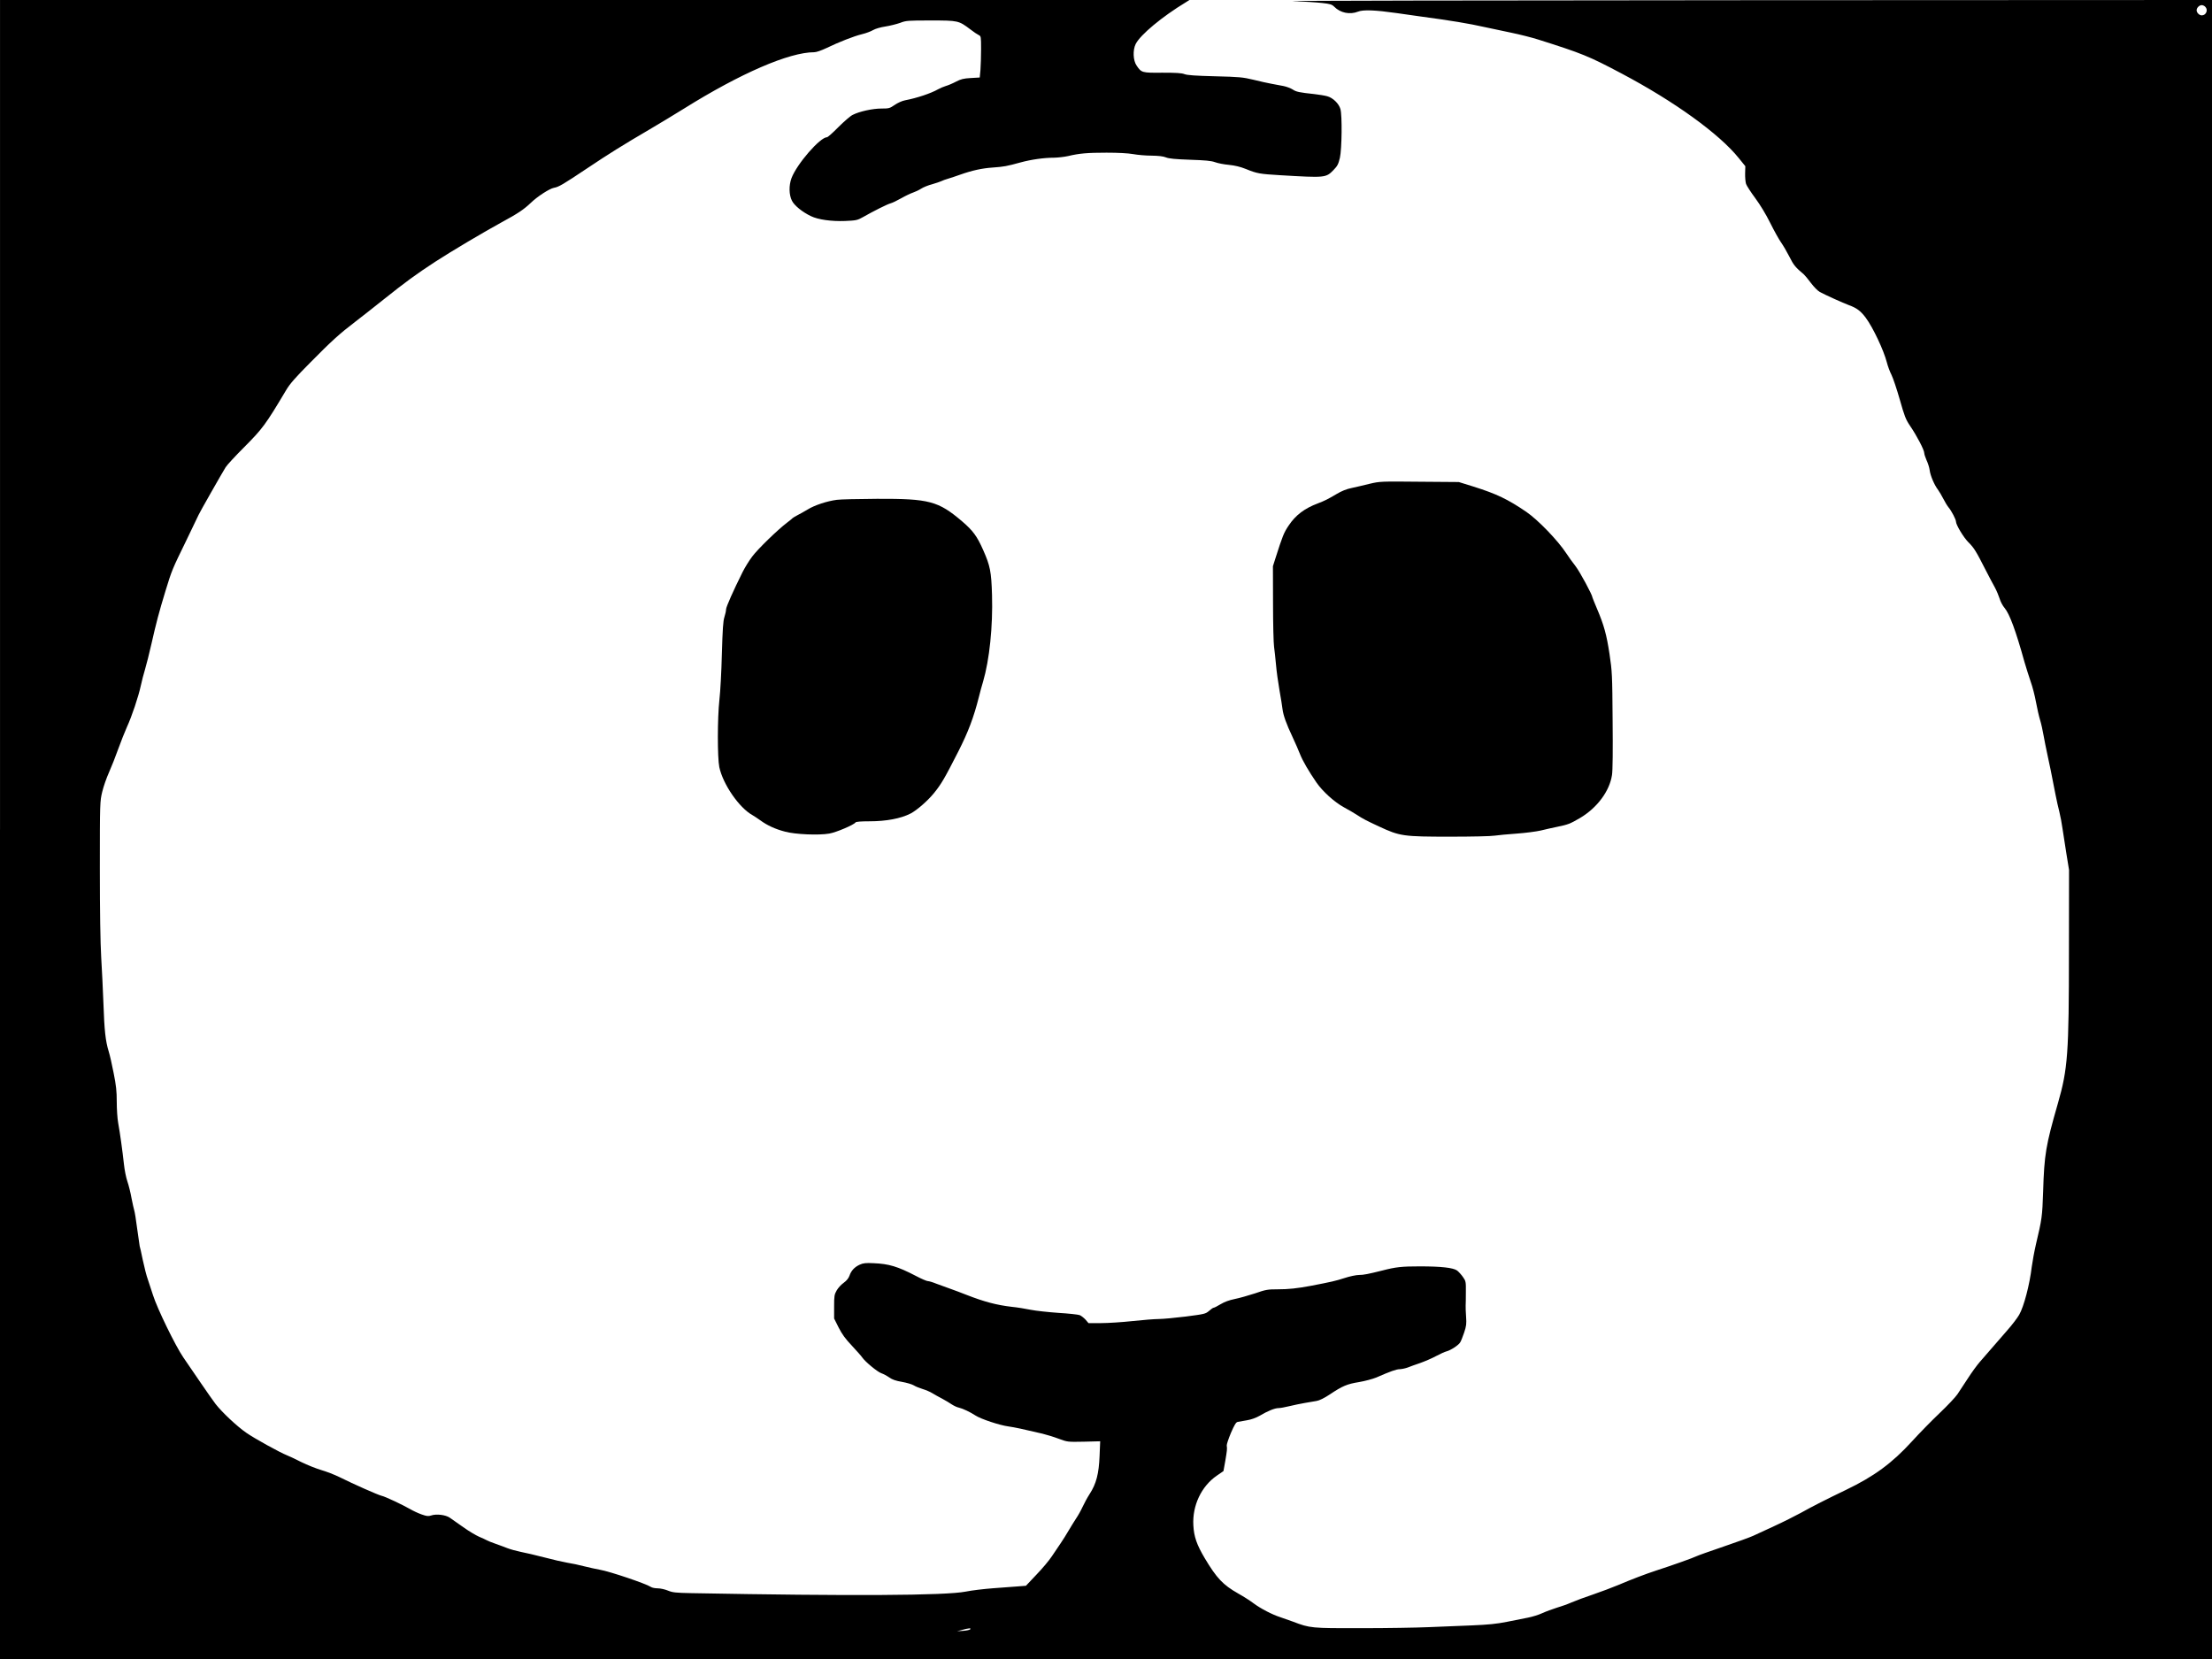 <?xml version="1.0" standalone="no"?>
<!DOCTYPE svg PUBLIC "-//W3C//DTD SVG 20010904//EN"
 "http://www.w3.org/TR/2001/REC-SVG-20010904/DTD/svg10.dtd">
<svg version="1.0" xmlns="http://www.w3.org/2000/svg"
 width="2160pt" height="1620pt" viewBox="0 0 2160 1620"
 preserveAspectRatio="xMidYMid meet">

<g transform="translate(0,1620) scale(0.1,-0.1)"
fill="#000000" stroke="none">
<path d="M0 8100 l0 -8100 10800 0 10800 0 0 8100 0 8100 -4582 -2 c-2521 -1
-4497 -5 -4393 -9 105 -4 232 -12 284 -18 80 -9 97 -14 120 -37 59 -60 152
-79 231 -48 51 21 169 16 380 -14 80 -12 181 -26 225 -32 306 -41 480 -70 635
-105 58 -13 173 -37 255 -54 83 -17 202 -47 265 -67 430 -136 492 -161 815
-332 514 -272 954 -589 1144 -826 l64 -79 -2 -69 c-1 -38 3 -85 9 -104 6 -18
47 -81 90 -139 48 -65 104 -157 146 -242 38 -76 85 -161 105 -189 20 -28 57
-91 82 -140 41 -83 60 -105 142 -174 9 -8 41 -46 69 -84 28 -37 67 -77 86 -87
64 -34 224 -106 285 -129 75 -27 115 -57 164 -123 70 -94 175 -316 206 -436 9
-36 29 -90 45 -121 16 -32 52 -140 81 -241 46 -162 57 -193 101 -258 65 -95
138 -235 138 -264 0 -12 11 -44 23 -72 13 -27 27 -71 30 -96 7 -55 46 -145 81
-191 13 -18 37 -58 52 -88 15 -30 38 -68 51 -84 29 -34 73 -119 73 -140 0 -31
74 -154 121 -201 55 -54 76 -89 168 -270 34 -66 75 -144 92 -174 16 -30 36
-78 45 -106 8 -29 30 -70 48 -91 49 -58 109 -219 195 -529 16 -55 43 -140 60
-190 18 -49 41 -139 52 -200 11 -60 29 -139 40 -175 11 -35 26 -103 34 -150 8
-47 26 -134 39 -195 23 -105 34 -158 77 -380 11 -55 28 -134 39 -175 10 -41
24 -113 30 -160 7 -47 24 -157 38 -245 l26 -160 -1 -800 c0 -995 -11 -1143
-108 -1480 -118 -410 -133 -498 -144 -860 -8 -246 -12 -270 -70 -515 -16 -69
-34 -168 -41 -220 -20 -172 -77 -390 -123 -469 -17 -30 -70 -100 -119 -155
-48 -56 -117 -135 -153 -176 -36 -41 -87 -100 -113 -130 -26 -30 -79 -102
-116 -160 -38 -58 -84 -127 -102 -155 -18 -27 -97 -111 -175 -185 -78 -74
-198 -197 -268 -274 -195 -214 -371 -343 -646 -475 -187 -90 -326 -160 -440
-224 -55 -30 -170 -88 -255 -127 -85 -39 -180 -83 -210 -97 -30 -14 -160 -61
-289 -105 -129 -44 -248 -86 -264 -94 -28 -15 -245 -92 -397 -141 -98 -32
-240 -86 -369 -141 -58 -24 -168 -66 -245 -92 -78 -26 -172 -61 -211 -78 -38
-17 -104 -40 -145 -52 -41 -13 -104 -36 -139 -52 -36 -17 -99 -36 -140 -44
-42 -8 -134 -27 -206 -41 -100 -20 -179 -28 -345 -35 -118 -4 -307 -12 -420
-17 -113 -5 -407 -10 -655 -10 -493 -1 -502 0 -670 64 -38 14 -95 34 -125 44
-78 25 -191 84 -258 134 -31 24 -100 68 -152 97 -148 84 -209 149 -325 343
-79 133 -106 211 -112 322 -11 193 78 382 230 486 l64 44 18 100 c17 102 19
115 14 150 -1 11 17 66 41 123 33 76 49 104 65 107 11 2 52 9 90 16 44 7 90
24 125 44 81 48 148 75 185 75 17 0 65 9 106 19 41 10 108 24 149 31 41 7 94
16 117 20 26 4 75 28 126 62 127 85 171 103 287 122 59 10 133 30 170 45 139
61 196 81 230 81 19 1 53 8 75 16 22 9 78 29 125 45 47 17 117 47 155 68 39
21 84 41 100 45 40 10 117 60 133 87 8 11 25 55 39 96 22 66 24 86 19 157 -3
44 -5 92 -4 106 1 14 2 73 2 132 1 103 0 108 -29 149 -16 23 -42 51 -56 62
-38 28 -157 41 -364 41 -174 0 -235 -6 -365 -40 -140 -35 -185 -44 -230 -44
-26 0 -90 -13 -141 -30 -87 -28 -126 -37 -329 -76 -134 -25 -217 -34 -324 -34
-97 0 -116 -3 -222 -40 -64 -21 -153 -46 -198 -55 -54 -11 -100 -28 -138 -51
-31 -19 -61 -34 -67 -34 -6 0 -26 -14 -45 -31 -34 -29 -43 -31 -228 -55 -106
-13 -224 -24 -263 -24 -38 0 -153 -9 -255 -20 -102 -11 -240 -20 -308 -20
l-123 0 -29 34 c-17 18 -42 38 -57 44 -16 6 -109 16 -208 22 -99 7 -220 20
-270 30 -49 10 -133 24 -185 29 -148 17 -271 50 -440 116 -52 21 -126 48 -165
62 -38 13 -98 35 -132 48 -34 14 -71 25 -82 25 -12 0 -65 23 -118 51 -177 92
-263 118 -412 124 -76 4 -102 1 -135 -14 -51 -23 -84 -58 -101 -108 -9 -25
-27 -48 -56 -69 -24 -17 -55 -50 -69 -75 -23 -40 -25 -55 -25 -159 l0 -115 44
-88 c33 -65 66 -111 130 -178 47 -51 93 -102 101 -115 27 -40 146 -139 185
-153 21 -7 56 -26 79 -42 29 -21 65 -33 124 -43 45 -8 97 -23 115 -34 17 -11
57 -27 87 -36 30 -9 73 -27 95 -41 22 -13 65 -38 97 -54 31 -17 72 -41 92 -55
20 -13 51 -28 68 -31 39 -9 111 -43 163 -77 53 -35 238 -96 322 -107 63 -9
143 -26 333 -71 41 -10 113 -32 160 -50 84 -31 86 -31 244 -28 l159 4 -6 -146
c-7 -171 -32 -269 -97 -369 -22 -34 -53 -91 -69 -126 -16 -35 -44 -85 -62
-111 -17 -26 -50 -79 -73 -118 -23 -39 -58 -96 -79 -126 -21 -30 -59 -87 -85
-126 -26 -40 -94 -121 -151 -180 l-103 -109 -77 -6 c-42 -3 -150 -11 -241 -18
-91 -7 -212 -21 -270 -33 -199 -39 -1122 -44 -2680 -15 -152 3 -182 6 -228 25
-29 12 -74 22 -100 22 -26 0 -56 6 -67 14 -46 31 -401 151 -495 167 -36 6
-105 22 -155 34 -49 13 -124 29 -165 35 -41 7 -142 30 -225 52 -82 21 -186 46
-230 54 -44 9 -102 25 -130 36 -27 11 -80 30 -116 43 -36 12 -74 28 -85 34
-10 6 -45 22 -76 35 -32 14 -101 55 -154 93 -52 37 -111 79 -131 92 -41 29
-133 40 -184 22 -27 -9 -42 -7 -93 11 -34 12 -83 35 -110 51 -73 42 -246 124
-281 131 -34 8 -274 114 -410 182 -49 24 -129 55 -178 69 -48 14 -136 49 -195
78 -59 30 -123 60 -142 67 -66 26 -315 163 -395 219 -90 62 -236 199 -300 281
-23 30 -88 123 -144 205 -56 83 -133 195 -171 250 -78 114 -256 480 -296 608
-14 45 -36 112 -49 149 -14 37 -36 125 -51 195 -14 70 -28 131 -30 134 -1 3
-12 78 -24 167 -11 89 -25 173 -30 186 -4 13 -16 66 -26 117 -9 52 -27 124
-40 162 -13 37 -28 113 -34 170 -14 127 -37 297 -56 401 -8 43 -14 136 -14
207 0 103 -6 160 -30 279 -16 83 -38 180 -49 214 -31 101 -42 204 -51 466 -5
135 -15 340 -22 455 -8 136 -13 440 -13 865 0 644 1 656 23 747 12 51 42 137
66 190 24 54 65 157 90 228 26 72 64 168 85 215 48 104 113 298 136 405 9 44
28 115 41 158 13 43 42 158 64 255 45 199 72 302 136 512 63 205 64 207 201
488 67 139 123 255 123 256 0 6 235 419 263 463 15 24 96 111 180 195 180 181
209 219 409 555 38 65 90 124 241 276 202 205 285 280 432 392 50 38 176 137
280 220 217 173 314 244 505 369 160 104 474 290 655 389 150 81 211 122 278
186 65 63 183 139 226 147 47 8 89 33 321 188 212 142 351 229 616 384 94 56
245 146 334 202 551 344 1026 550 1271 550 21 0 69 17 120 41 120 58 267 116
346 135 38 9 86 27 108 40 24 14 74 28 120 35 44 7 108 23 143 35 59 23 75 24
300 24 269 0 273 -1 386 -86 33 -26 71 -51 84 -57 21 -10 22 -15 22 -137 0
-70 -3 -161 -6 -202 l-7 -75 -87 -5 c-72 -4 -98 -11 -146 -36 -32 -17 -77 -36
-99 -42 -22 -7 -56 -21 -75 -32 -70 -40 -208 -86 -324 -108 -27 -5 -71 -25
-100 -45 -48 -33 -56 -35 -129 -35 -86 0 -215 -28 -281 -62 -23 -11 -85 -65
-139 -119 -54 -55 -104 -99 -111 -99 -68 0 -294 -260 -347 -399 -27 -72 -25
-164 4 -221 23 -47 102 -111 186 -151 70 -34 200 -52 333 -47 109 5 120 7 175
38 103 59 238 126 268 134 17 4 65 27 107 51 42 24 94 48 115 55 21 7 55 23
77 37 21 14 70 34 109 44 38 11 79 25 89 30 11 6 41 17 66 24 26 8 79 25 117
39 118 42 216 63 320 70 108 8 133 12 271 50 103 28 227 46 329 46 38 1 99 8
135 16 109 26 187 33 375 33 114 0 209 -5 260 -14 44 -8 125 -15 180 -15 67
-1 113 -6 140 -17 29 -12 92 -18 235 -23 150 -5 206 -10 245 -24 27 -10 88
-22 135 -26 58 -6 110 -18 165 -40 110 -45 135 -49 335 -61 441 -26 447 -26
521 50 40 41 48 58 63 121 19 86 23 411 5 475 -15 53 -73 110 -129 125 -25 7
-81 16 -125 21 -149 16 -178 22 -212 45 -19 12 -60 28 -91 34 -31 6 -84 15
-117 22 -33 6 -112 23 -175 39 -105 25 -137 28 -375 34 -190 5 -270 10 -299
21 -28 11 -82 14 -217 14 -198 -2 -203 0 -250 69 -35 50 -39 152 -9 212 46 90
257 266 490 407 l35 22 -5807 0 -5808 0 0 -8100z m21534 8034 c31 -30 9 -84
-34 -84 -24 0 -50 26 -50 50 0 24 26 50 50 50 10 0 26 -7 34 -16z m-12061
-15845 c-5 -5 -37 -12 -69 -14 l-59 -4 50 13 c64 18 93 20 78 5z"/>
<path d="M13375 11476 c-55 -14 -134 -32 -175 -41 -51 -10 -100 -30 -150 -60
-86 -51 -117 -66 -180 -90 -131 -49 -219 -115 -287 -218 -46 -68 -59 -101
-127 -314 l-26 -82 1 -363 c0 -200 5 -390 10 -423 5 -33 13 -112 19 -175 5
-63 21 -176 34 -250 13 -74 27 -158 30 -187 8 -60 36 -140 99 -273 24 -52 57
-126 72 -165 25 -64 85 -167 160 -276 60 -87 176 -192 268 -242 49 -27 108
-61 130 -76 51 -34 95 -57 212 -111 206 -96 236 -100 700 -100 204 0 397 4
430 10 33 5 130 14 215 20 85 6 191 20 235 30 44 11 116 27 160 36 107 22 126
29 225 87 166 99 287 261 311 419 7 42 9 243 6 535 -3 446 -5 476 -30 645 -29
192 -55 286 -123 445 -24 57 -44 106 -44 109 0 23 -123 251 -164 304 -28 36
-69 92 -90 125 -83 127 -277 328 -392 407 -181 123 -289 175 -514 246 l-145
45 -385 3 c-378 4 -387 3 -485 -20z"/>
<path d="M8170 11319 c-93 -12 -216 -52 -285 -95 -33 -20 -78 -45 -100 -56
-22 -12 -42 -24 -45 -27 -3 -4 -27 -24 -55 -45 -90 -68 -287 -259 -340 -331
-29 -38 -71 -106 -93 -150 -90 -180 -162 -342 -162 -365 0 -14 -7 -47 -16 -75
-13 -39 -18 -121 -25 -360 -4 -170 -15 -372 -24 -448 -20 -180 -20 -565 -1
-658 36 -169 195 -398 324 -469 15 -8 50 -32 77 -51 67 -49 145 -85 241 -110
98 -27 329 -37 431 -19 67 11 243 86 257 109 5 7 51 11 135 11 166 0 307 27
403 76 61 32 166 123 227 198 71 87 103 141 238 406 98 193 151 333 202 535
11 44 29 112 41 150 62 212 96 536 87 845 -7 230 -18 284 -86 438 -60 136
-100 190 -206 281 -233 198 -321 222 -830 220 -181 -1 -359 -5 -395 -10z"/>
</g>
</svg>
